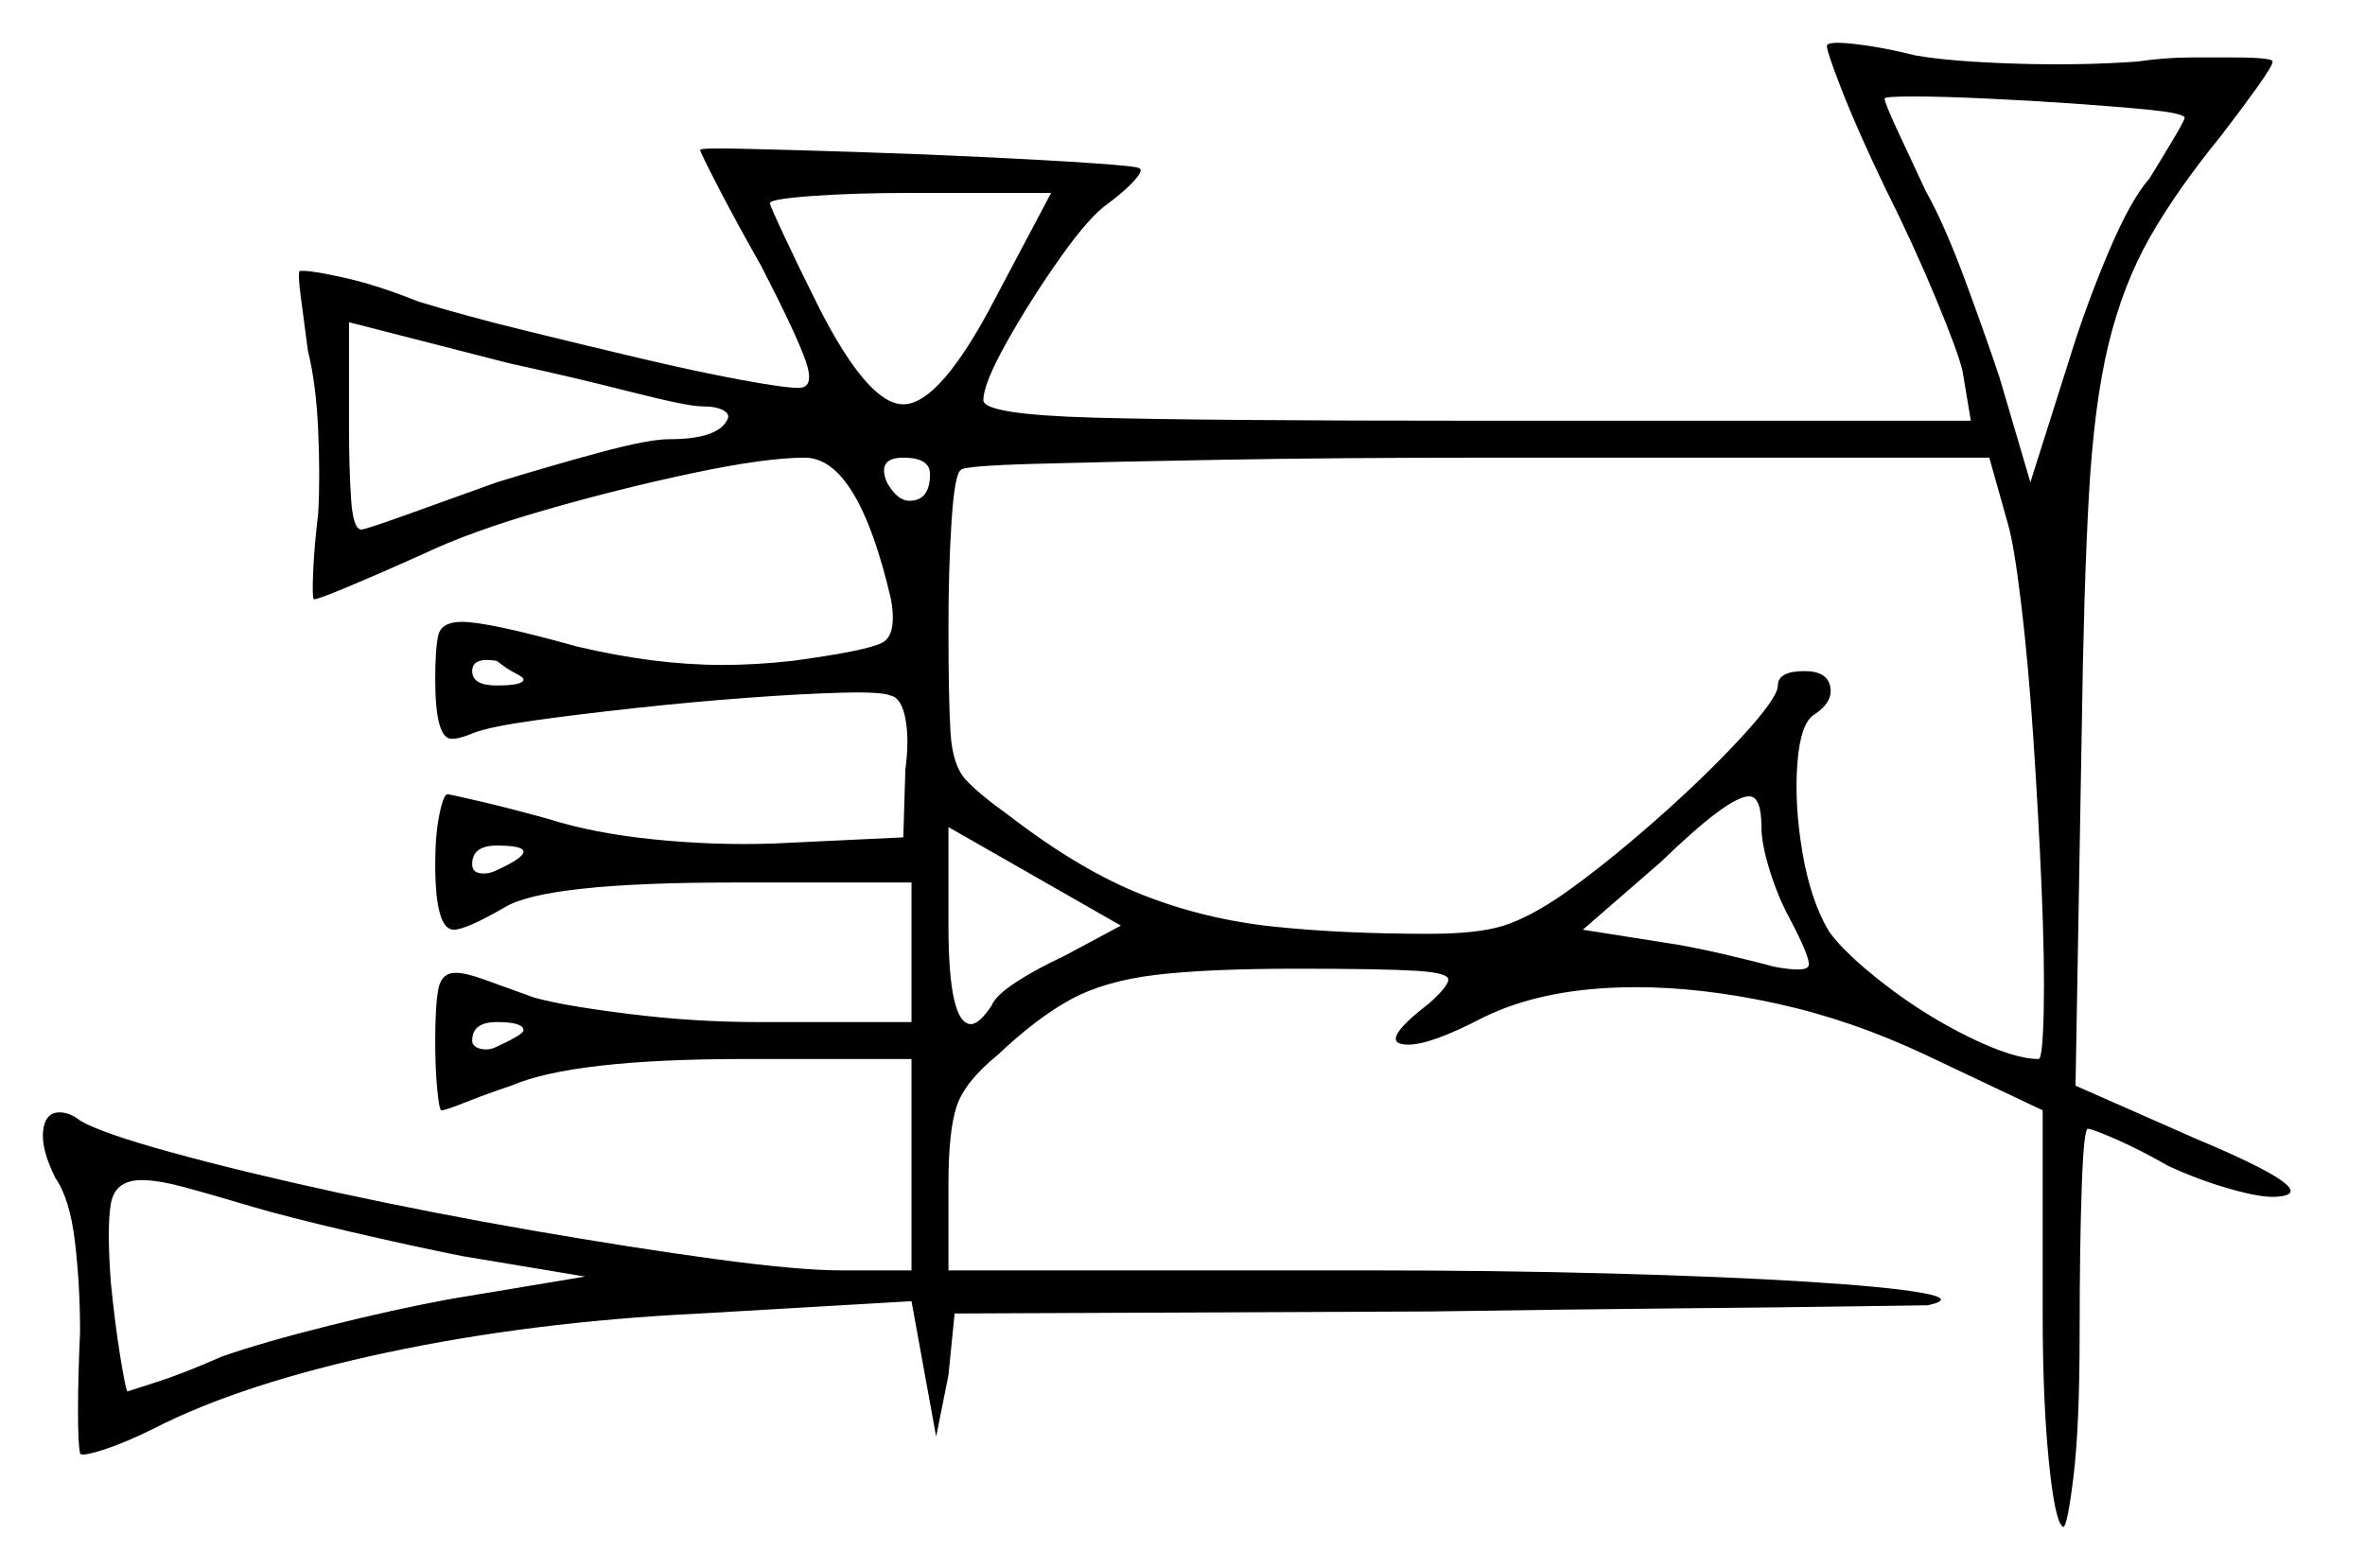 <svg xmlns="http://www.w3.org/2000/svg" width="576.0" height="382.0" viewBox="0 0 576.0 382.0"><path d="M61.5 294.0Q51.5 291.0 45.0 289.25Q38.5 287.5 34.5 287.5Q28.0 287.5 27.0 293.25Q26.0 299.0 27.0 312.5Q28.0 322.5 29.25 330.25Q30.5 338.0 31.0 339.0Q31.0 339.0 38.0 336.75Q45.0 334.5 54.0 330.5Q64.0 327.0 80.0 323.0Q96.0 319.0 109.5 316.5L142.5 311.0L112.5 306.0Q100.0 303.5 85.0 300.0Q70.0 296.5 61.5 294.0ZM127.5 165.5Q127.5 165.0 125.5 164.0Q123.5 163.0 121.0 161.0Q115.0 160.0 115.0 163.5Q115.0 167.0 121.0 167.0Q127.5 167.0 127.5 165.5ZM127.5 207.5Q127.5 206.0 121.0 206.0Q115.0 206.0 115.0 210.5Q115.0 212.5 117.0 212.75Q119.0 213.0 121.0 212.0Q127.5 209.0 127.5 207.5ZM127.5 251.0Q127.5 249.0 121.0 249.0Q115.0 249.0 115.0 253.5Q115.0 255.0 117.0 255.5Q119.0 256.0 121.0 255.0Q127.5 252.0 127.5 251.0ZM259.0 233.0 273.0 225.5 231.0 201.5V225.5Q231.0 249.5 236.5 249.5Q238.5 249.5 241.5 245.0Q242.5 242.5 247.5 239.25Q252.5 236.0 259.0 233.0ZM429.0 201.5Q429.0 194.0 426.0 194.0Q421.0 194.0 404.5 210.0L385.5 226.5L404.5 229.5Q411.5 230.5 420.0 232.5Q428.5 234.5 432.0 235.5Q440.0 237.0 440.5 235.25Q441.0 233.5 436.0 224.0Q433.0 218.5 431.0 212.0Q429.0 205.5 429.0 201.5ZM171.0 99.0Q167.5 99.0 153.75 95.5Q140.0 92.0 124.0 88.5L85.0 78.5V103.5Q85.0 114.0 85.5 121.5Q86.0 129.0 88.0 129.0Q89.0 129.0 98.75 125.5Q108.5 122.0 121.0 117.5Q134.0 113.5 146.0 110.25Q158.0 107.0 163.0 107.0Q174.5 107.0 177.0 102.5Q178.0 101.0 176.25 100.0Q174.5 99.0 171.0 99.0ZM226.5 115.5Q226.5 111.5 220.0 111.5Q213.5 111.5 216.0 117.5Q218.5 122.0 221.5 122.0Q226.5 122.0 226.5 115.5ZM489.0 127.5 484.5 111.5H360.0Q326.5 111.5 298.0 112.0Q269.5 112.5 252.0 113.0Q234.5 113.5 234.0 114.5Q232.5 115.5 231.75 127.0Q231.0 138.5 231.0 153.0Q231.0 170.5 231.5 178.5Q232.0 186.5 235.25 190.0Q238.5 193.5 245.5 198.5Q263.0 212.0 278.25 218.0Q293.5 224.0 310.25 225.75Q327.0 227.5 348.0 227.5Q360.0 227.5 366.25 225.5Q372.5 223.5 380.5 218.0Q390.5 211.0 402.75 200.25Q415.0 189.5 424.0 179.75Q433.0 170.0 433.0 167.0Q433.0 163.5 439.5 163.5Q445.0 163.5 445.75 167.25Q446.5 171.0 442.0 174.0Q438.5 176.0 437.75 186.0Q437.0 196.0 439.0 207.75Q441.0 219.5 445.5 227.0Q449.5 232.5 459.25 240.0Q469.0 247.5 479.75 252.75Q490.5 258.0 496.5 258.0Q497.5 258.0 497.75 246.25Q498.0 234.5 497.25 216.75Q496.5 199.0 495.25 180.25Q494.0 161.5 492.25 147.0Q490.5 132.5 489.0 127.5ZM242.5 72.5 256.0 47.0H222.0Q208.0 47.0 197.75 47.75Q187.5 48.5 187.5 49.5Q187.5 50.0 191.0 57.5Q194.5 65.0 199.5 75.0Q211.5 98.5 220.0 98.5Q229.0 98.5 242.5 72.5ZM532.0 28.5Q531.0 27.5 523.5 26.75Q516.0 26.0 505.25 25.25Q494.5 24.5 483.75 24.0Q473.0 23.5 466.0 23.5Q459.0 23.5 459.0 24.0Q459.0 25.0 462.0 31.5Q465.0 38.0 469.0 46.5Q473.5 54.5 478.5 68.0Q483.5 81.5 487.0 92.0L494.5 117.5L504.0 87.5Q508.0 74.5 513.5 61.5Q519.0 48.5 523.5 43.5Q527.5 37.0 530.0 32.75Q532.5 28.5 532.0 28.5ZM445.0 11.0Q445.5 10.0 452.0 10.75Q458.5 11.5 466.5 13.5Q475.0 15.0 490.75 15.5Q506.5 16.0 520.5 15.0Q527.5 14.0 533.5 14.0Q539.5 14.0 544.0 14.0Q553.5 14.0 553.5 15.0Q553.5 16.0 549.75 21.25Q546.0 26.5 541.0 33.0Q530.0 46.5 523.5 58.0Q517.0 69.5 513.5 84.0Q510.0 98.5 508.75 120.75Q507.5 143.0 507.0 178.5L505.5 264.5L535.0 277.5Q566.0 290.5 555.0 291.5Q551.5 292.0 543.5 289.75Q535.5 287.5 528.0 284.0Q521.0 280.0 515.25 277.5Q509.5 275.0 508.5 275.0Q507.5 275.0 507.0 289.5Q506.5 304.0 506.5 324.5Q506.5 347.5 505.0 359.75Q503.5 372.0 502.5 372.0Q500.5 371.0 499.0 356.0Q497.5 341.0 497.5 320.0V270.5L469.0 257.0Q451.0 248.5 432.75 244.5Q414.5 240.5 398.5 240.5Q376.0 240.5 361.0 248.0Q348.5 254.5 343.0 254.5Q335.0 254.5 348.0 244.5Q352.5 240.5 352.75 238.75Q353.0 237.0 344.75 236.5Q336.5 236.0 316.0 236.0Q294.0 236.0 281.5 237.5Q269.0 239.0 260.75 243.5Q252.5 248.0 243.0 257.0Q235.0 263.5 233.0 269.5Q231.0 275.5 231.0 288.5V309.5H333.0Q364.5 309.5 392.25 310.25Q420.0 311.0 440.0 312.25Q460.0 313.5 468.25 315.0Q476.5 316.5 469.5 318.0Q468.5 318.0 452.0 318.25Q435.5 318.5 408.5 318.75Q381.5 319.0 349.0 319.5L232.5 320.0L231.0 335.0L228.0 350.0L222.0 317.0L170.5 320.0Q129.5 322.0 94.25 329.5Q59.0 337.0 37.5 348.0Q30.5 351.5 25.0 353.25Q19.5 355.0 19.5 354.0Q19.0 352.0 19.0 343.75Q19.0 335.5 19.5 324.5Q19.5 313.0 18.25 302.5Q17.0 292.0 13.5 287.0Q10.0 280.0 10.5 275.5Q11.0 271.0 14.5 271.0Q17.0 271.0 19.5 273.0Q24.5 276.0 41.75 280.75Q59.0 285.5 82.0 290.5Q105.0 295.5 129.5 299.75Q154.0 304.0 174.25 306.75Q194.5 309.5 205.0 309.5H222.0V258.0H181.5Q139.5 258.0 124.5 264.5Q118.5 266.5 113.5 268.5Q108.5 270.5 107.5 270.5Q107.0 270.5 106.5 265.5Q106.0 260.5 106.0 253.5Q106.0 245.0 106.75 241.0Q107.5 237.0 111.0 237.0Q113.5 237.0 118.25 238.75Q123.0 240.5 130.0 243.0Q137.0 245.0 153.0 247.0Q169.0 249.0 184.5 249.0H222.0V215.0H178.5Q133.0 215.0 123.0 221.0Q113.5 226.5 110.5 226.5Q106.0 226.5 106.0 210.5Q106.0 203.5 107.0 198.5Q108.0 193.5 109.0 193.5Q109.5 193.5 117.0 195.25Q124.5 197.0 133.5 199.5Q144.5 203.0 159.25 204.5Q174.0 206.0 188.5 205.5L220.0 204.0L220.5 187.5Q221.5 180.0 220.5 175.0Q219.5 170.0 217.0 169.5Q215.0 168.5 205.25 168.75Q195.5 169.0 182.0 170.0Q168.5 171.0 154.75 172.5Q141.0 174.0 130.25 175.5Q119.5 177.0 115.5 178.5Q112.0 180.0 110.0 180.0Q106.0 180.0 106.0 165.5Q106.0 158.0 106.75 154.75Q107.5 151.5 112.5 151.5Q119.0 151.5 140.5 157.5Q159.5 162.0 176.0 162.0Q180.0 162.0 184.25 161.75Q188.5 161.5 193.0 161.0Q211.5 158.5 215.0 156.5Q218.5 154.5 217.0 146.0Q209.0 111.5 196.0 111.5Q186.5 111.5 168.75 115.25Q151.0 119.0 132.75 124.25Q114.5 129.5 103.0 135.0Q93.0 139.5 85.25 142.75Q77.5 146.0 76.5 146.0Q76.0 146.0 76.25 139.75Q76.5 133.5 77.5 125.0Q78.0 116.5 77.5 105.0Q77.0 93.5 75.0 85.5Q74.0 78.0 73.25 72.25Q72.5 66.5 73.0 66.0Q73.0 66.0 73.25 66.0Q73.5 66.0 74.0 66.0Q76.5 66.0 84.25 67.75Q92.0 69.5 102.0 73.5Q113.5 77.0 127.75 80.5Q142.0 84.0 155.75 87.25Q169.5 90.5 180.25 92.5Q191.0 94.5 194.5 94.5Q198.5 94.5 196.25 88.0Q194.0 81.5 185.5 65.0Q179.0 53.5 174.75 45.25Q170.5 37.0 170.5 36.5Q170.5 36.0 181.25 36.25Q192.0 36.5 207.75 37.0Q223.5 37.5 239.25 38.25Q255.0 39.0 266.0 39.75Q277.0 40.5 277.5 41.0Q278.5 41.5 276.25 44.0Q274.0 46.5 270.0 49.5Q265.5 52.5 258.25 62.75Q251.0 73.0 245.25 83.25Q239.5 93.5 239.5 97.5Q239.5 101.0 266.5 101.75Q293.5 102.5 360.0 102.5H480.0L478.0 90.5Q477.0 86.0 471.5 72.75Q466.0 59.5 459.0 45.5Q452.5 32.0 448.5 21.75Q444.5 11.5 445.0 11.0Z" fill="black" /></svg>